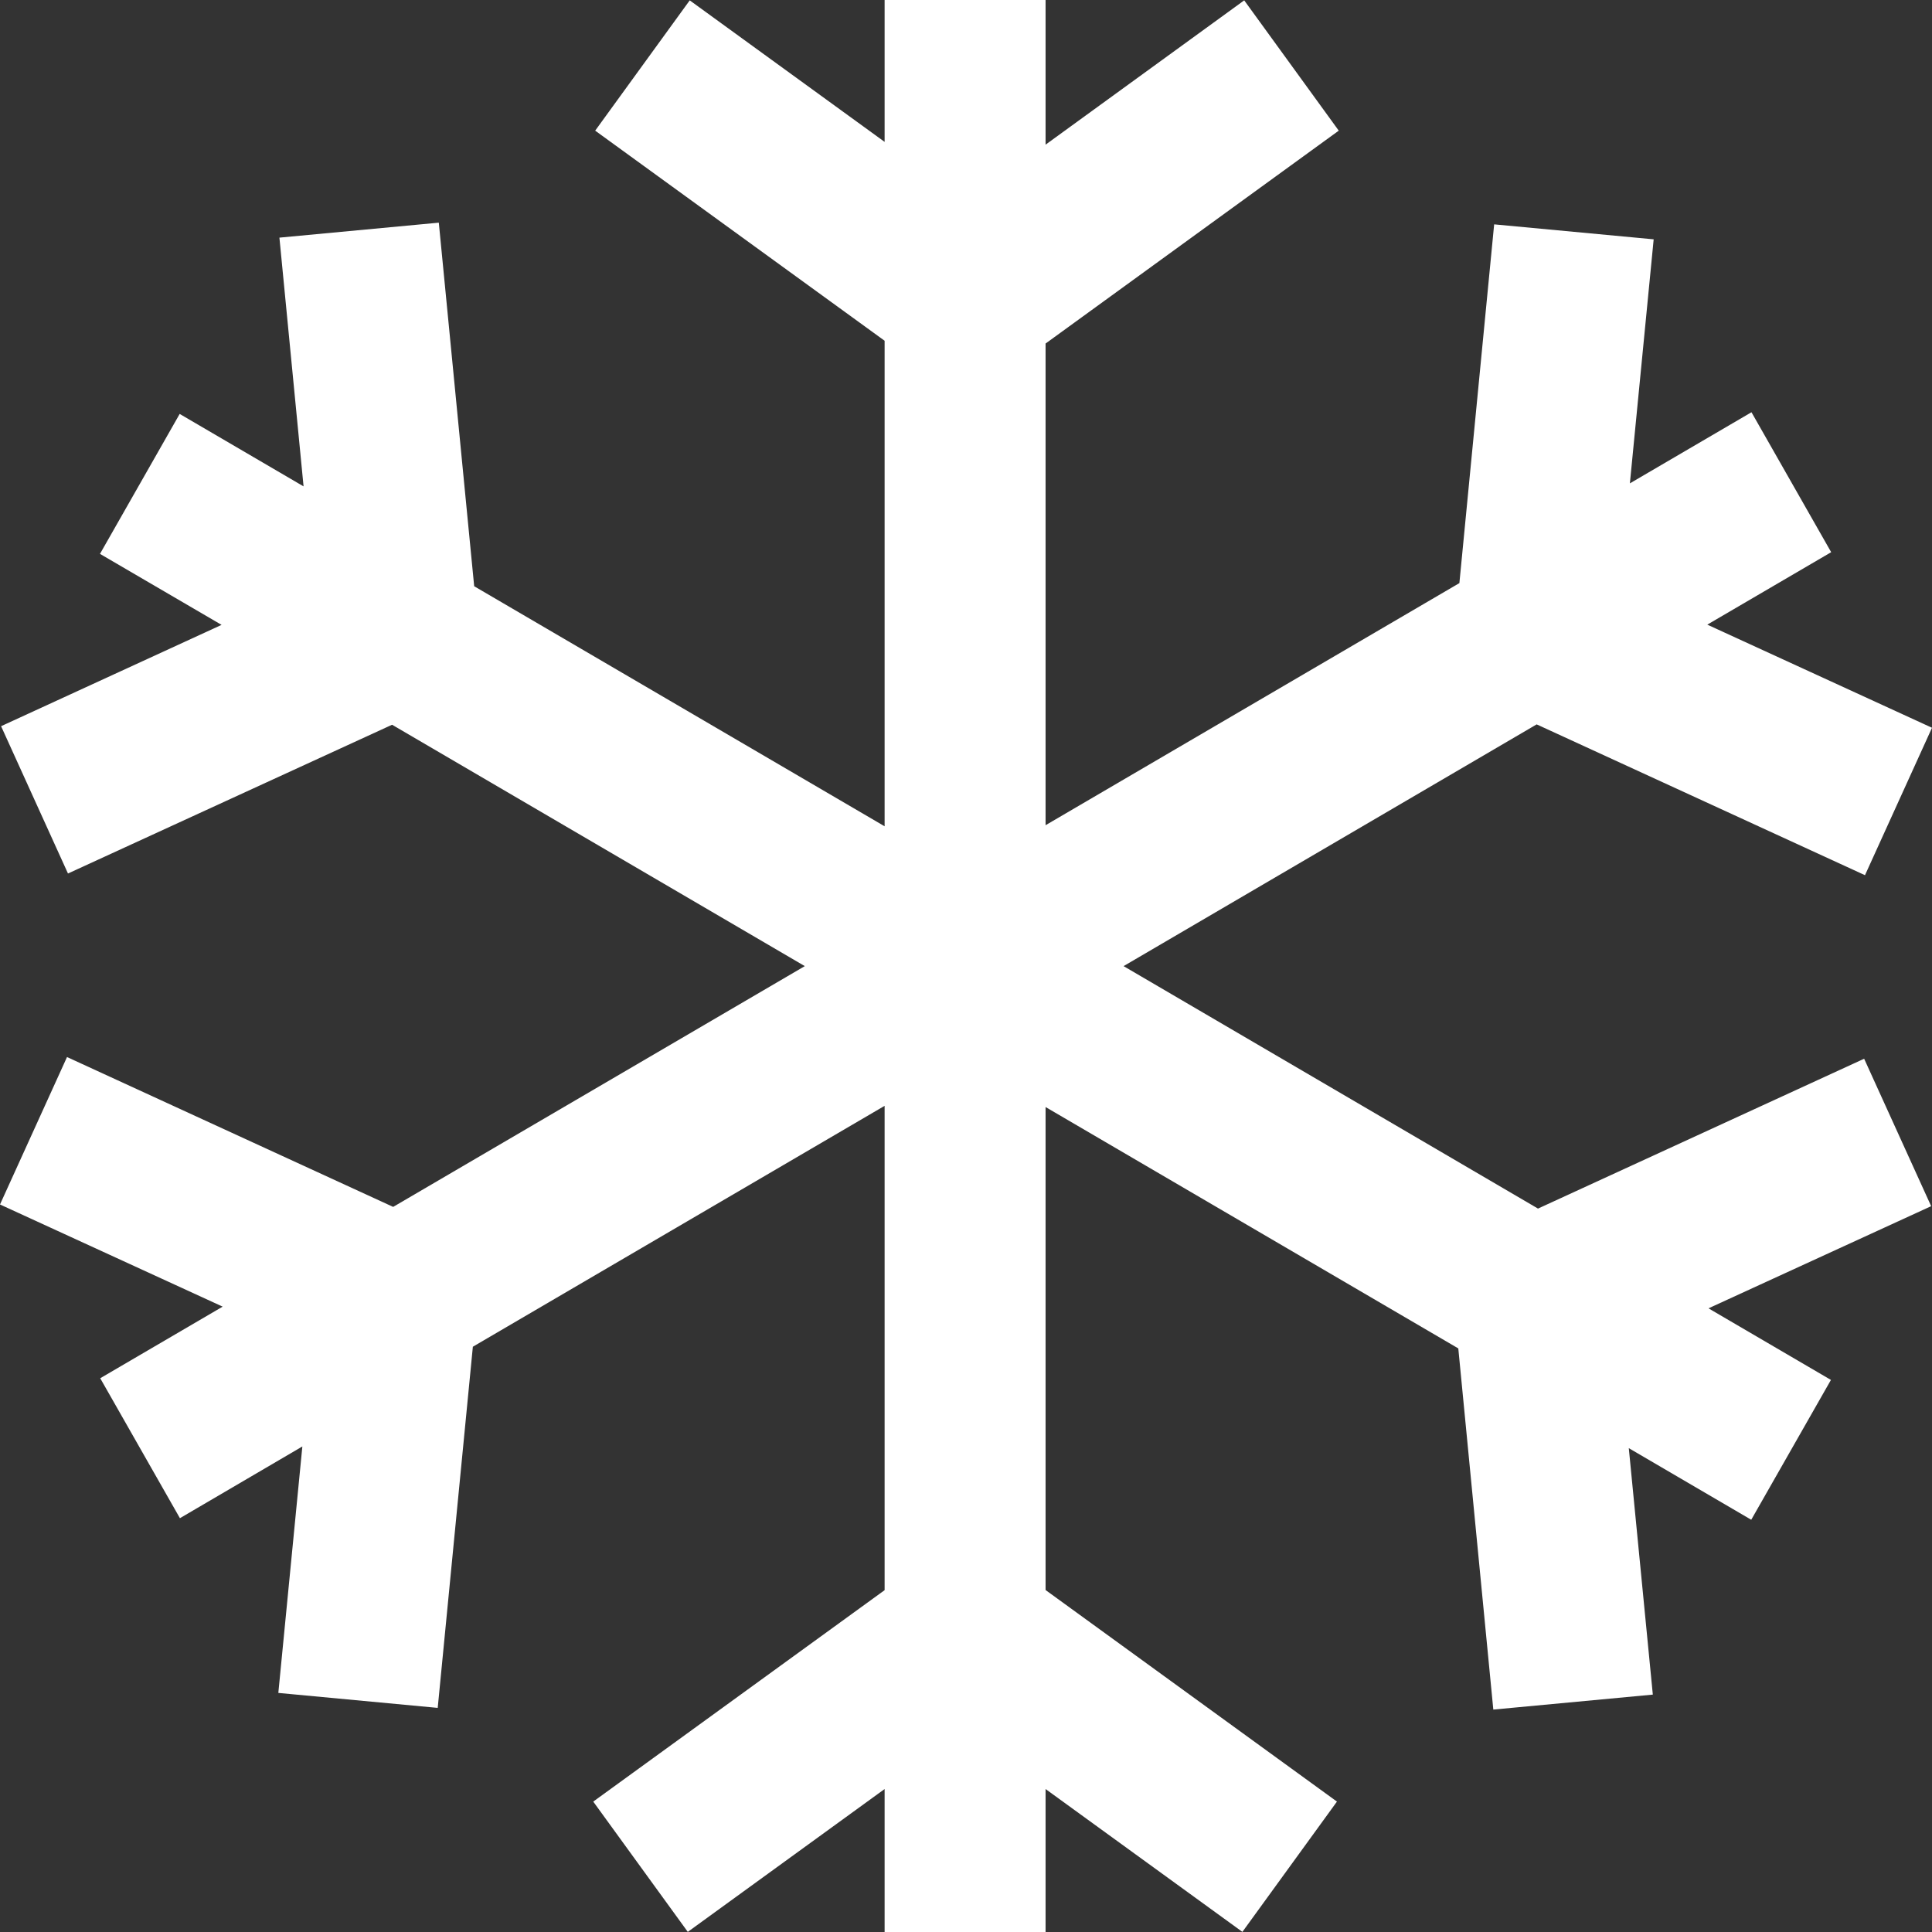 <svg width="16" height="16" viewBox="0 0 16 16" fill="none" xmlns="http://www.w3.org/2000/svg">
<rect x="0" y="0" width="16" height="16" fill="#333333" stroke="none"/>
<g clip-path="url(#clip0_79_2343)">
<path fill-rule="evenodd" clip-rule="evenodd" d="M6.665 8.001L3.256 9.995L0.555 8.754L0 9.975L1.844 10.821L0.83 11.414L1.49 12.573L2.504 11.979L2.305 14.02L3.625 14.144L3.916 11.153L7.326 9.158V13.169L4.913 14.92L5.696 15.999L7.326 14.816V16H8.659V14.816L10.289 15.999L11.072 14.92L8.659 13.168V9.168L12.077 11.167L12.367 14.158L13.688 14.034L13.489 11.993L14.503 12.586L15.163 11.428L14.149 10.835L15.993 9.989L15.438 8.768L12.737 10.009L9.305 8.001L12.726 5.999L15.445 7.248L16 6.027L14.139 5.173L15.165 4.573L14.505 3.414L13.498 4.003L13.695 1.982L12.374 1.858L12.086 4.829L8.659 6.834V2.845L11.087 1.082L10.304 0.003L8.659 1.198V0H7.326V1.175L5.712 0.003L4.929 1.082L7.326 2.822V6.843L3.927 4.855L3.634 1.844L2.314 1.968L2.514 4.028L1.488 3.428L0.828 4.587L1.835 5.175L0.009 6.014L0.563 7.234L3.247 6.002L6.665 8.001Z" fill="white"/>
</g>
<defs>
<clipPath id="clip0_79_2343">
<rect width="16" height="16" fill="white"/>
</clipPath>
</defs>
</svg>

